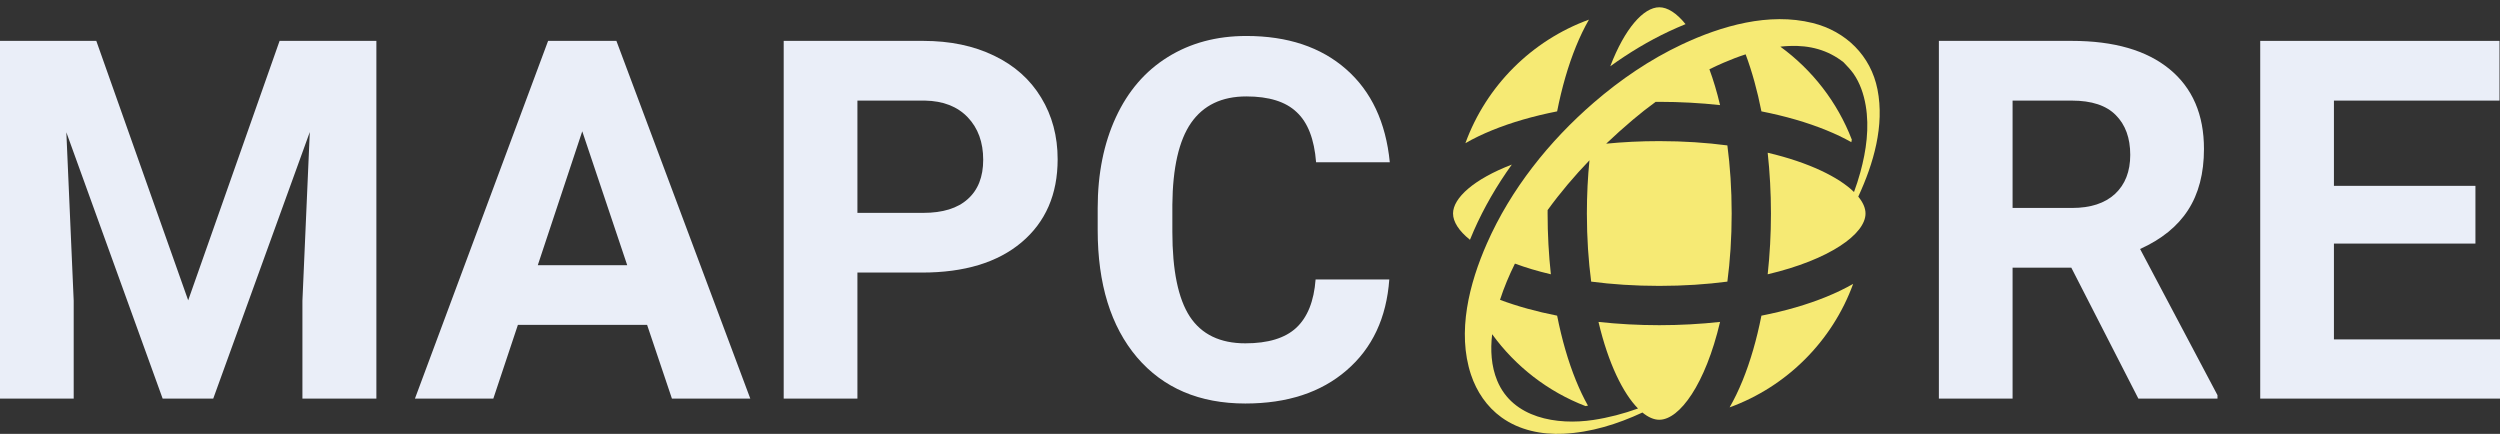<svg width="121" height="21" viewBox="0 0 121 21" fill="none" xmlns="http://www.w3.org/2000/svg">
<rect x="0" y="0" width="121" height="21" fill="#333333" stroke="none"/>
<path d="M4.661 1.979L9.108 14.536L13.532 1.979H18.217V19.292H14.637V14.56L14.994 6.391L10.321 19.292H7.872L3.211 6.403L3.567 14.56V19.292H0V1.979H4.661Z" fill="#EAEEF8"/>
<path d="M31.32 15.725H25.066L23.877 19.292H20.083L26.528 1.979H29.834L36.314 19.292H32.521L31.32 15.725ZM26.029 12.835H30.357L28.181 6.355L26.029 12.835Z" fill="#EAEEF8"/>
<path d="M41.499 13.192V19.292H37.931V1.979H44.685C45.985 1.979 47.127 2.217 48.11 2.693C49.101 3.168 49.862 3.846 50.393 4.726C50.924 5.598 51.19 6.593 51.19 7.711C51.19 9.407 50.607 10.747 49.442 11.73C48.284 12.705 46.679 13.192 44.626 13.192H41.499ZM41.499 10.303H44.685C45.629 10.303 46.346 10.081 46.838 9.637C47.337 9.193 47.587 8.559 47.587 7.734C47.587 6.886 47.337 6.2 46.838 5.677C46.338 5.154 45.648 4.885 44.769 4.869H41.499V10.303Z" fill="#EAEEF8"/>
<path d="M67.242 13.525C67.107 15.388 66.418 16.855 65.173 17.925C63.936 18.995 62.303 19.53 60.274 19.53C58.054 19.53 56.306 18.785 55.03 17.294C53.762 15.796 53.128 13.743 53.128 11.135V10.077C53.128 8.412 53.421 6.946 54.008 5.677C54.594 4.409 55.431 3.438 56.517 2.764C57.611 2.082 58.879 1.741 60.322 1.741C62.319 1.741 63.928 2.277 65.149 3.347C66.37 4.417 67.076 5.919 67.266 7.853H63.699C63.611 6.736 63.298 5.927 62.759 5.428C62.228 4.92 61.416 4.667 60.322 4.667C59.133 4.667 58.241 5.095 57.646 5.951C57.06 6.799 56.758 8.119 56.742 9.91V11.218C56.742 13.089 57.024 14.457 57.587 15.321C58.157 16.185 59.053 16.617 60.274 16.617C61.376 16.617 62.196 16.367 62.736 15.868C63.282 15.36 63.596 14.579 63.675 13.525H67.242Z" fill="#EAEEF8"/>
<path d="M100.251 12.954H97.409V19.292H93.842V1.979H100.274C102.32 1.979 103.897 2.435 105.007 3.347C106.117 4.258 106.672 5.546 106.672 7.211C106.672 8.392 106.414 9.379 105.899 10.172C105.391 10.957 104.619 11.583 103.58 12.051L107.326 19.126V19.292H103.497L100.251 12.954ZM97.409 10.065H100.286C101.182 10.065 101.876 9.839 102.367 9.387C102.859 8.927 103.104 8.297 103.104 7.497C103.104 6.68 102.871 6.038 102.403 5.57C101.943 5.103 101.234 4.869 100.274 4.869H97.409V10.065Z" fill="#EAEEF8"/>
<path d="M119.811 11.789H112.962V16.427H121V19.292H109.395V1.979H120.976V4.869H112.962V8.995H119.811V11.789Z" fill="#EAEEF8"/>
<path d="M75.365 5.39C75.592 4.241 75.899 3.178 76.279 2.245C76.472 1.771 76.681 1.34 76.905 0.95C74.135 1.958 71.933 4.159 70.925 6.93C71.315 6.705 71.746 6.497 72.22 6.304C73.154 5.923 74.216 5.617 75.365 5.39Z" fill="#F6EA74"/>
<path d="M81.58 1.168C81.149 0.633 80.708 0.352 80.309 0.352C79.552 0.352 78.641 1.37 77.937 3.208C78.83 2.563 79.777 1.991 80.774 1.521C81.036 1.399 81.305 1.28 81.58 1.168Z" fill="#F6EA74"/>
<path d="M85.253 15.278C85.026 16.427 84.72 17.489 84.339 18.423C84.146 18.896 83.937 19.329 83.713 19.717C86.483 18.709 88.685 16.508 89.693 13.738C89.303 13.962 88.872 14.171 88.398 14.364C87.465 14.745 86.402 15.052 85.253 15.278Z" fill="#F6EA74"/>
<path d="M71.335 11.158C71.83 10.035 72.453 8.967 73.172 7.966C71.342 8.669 70.328 9.578 70.327 10.333C70.327 10.334 70.327 10.334 70.327 10.334C70.327 10.335 70.327 10.335 70.327 10.335C70.328 10.734 70.61 11.176 71.146 11.606C71.208 11.455 71.271 11.306 71.335 11.158Z" fill="#F6EA74"/>
<path d="M90.87 4.327C90.548 2.694 89.34 1.514 87.735 1.114C85.622 0.587 83.319 1.249 81.403 2.151C79.858 2.879 78.433 3.85 77.142 4.964C74.977 6.835 73.121 9.16 71.965 11.787C71.116 13.715 70.508 16.065 71.196 18.135C71.47 18.957 71.966 19.691 72.671 20.2C73.537 20.826 74.619 21.043 75.672 20.993C77.002 20.93 78.285 20.528 79.493 19.966C79.774 20.197 80.051 20.316 80.309 20.316C81.294 20.316 82.541 18.595 83.251 15.581C82.301 15.684 81.315 15.739 80.309 15.739C79.303 15.739 78.317 15.684 77.367 15.581C77.843 17.602 78.561 19.042 79.28 19.771C78.579 20.024 77.856 20.215 77.11 20.327C75.365 20.588 73.215 20.244 72.464 18.422C72.173 17.717 72.131 16.936 72.22 16.176C73.349 17.733 74.916 18.954 76.739 19.654C76.778 19.647 76.818 19.64 76.857 19.633C76.651 19.266 76.458 18.862 76.279 18.423C75.899 17.489 75.592 16.427 75.365 15.278C74.369 15.082 73.439 14.825 72.6 14.512C72.795 13.91 73.041 13.325 73.323 12.758C73.841 12.95 74.422 13.126 75.062 13.275C74.959 12.326 74.904 11.34 74.904 10.334C74.904 10.278 74.905 10.223 74.905 10.168C75.522 9.318 76.202 8.516 76.93 7.759C76.85 8.562 76.805 9.422 76.805 10.334C76.805 11.525 76.881 12.626 77.013 13.63C78.017 13.762 79.118 13.837 80.309 13.837C81.5 13.837 82.601 13.762 83.605 13.63C83.737 12.626 83.813 11.525 83.813 10.334C83.813 9.144 83.737 8.042 83.605 7.038C82.601 6.906 81.5 6.83 80.309 6.83C79.399 6.83 78.542 6.875 77.739 6.954C78.156 6.558 78.584 6.173 79.023 5.802C79.38 5.499 79.751 5.209 80.133 4.93C80.192 4.93 80.25 4.929 80.309 4.929C81.315 4.929 82.301 4.984 83.251 5.087C83.101 4.449 82.926 3.87 82.735 3.353C82.962 3.24 83.192 3.135 83.422 3.035C83.77 2.885 84.127 2.747 84.489 2.63C84.801 3.467 85.057 4.396 85.253 5.39C86.402 5.617 87.465 5.923 88.398 6.304C88.837 6.482 89.239 6.675 89.605 6.88C89.613 6.84 89.62 6.798 89.627 6.757C88.929 4.943 87.716 3.385 86.168 2.258C86.316 2.241 86.465 2.23 86.615 2.225C87.583 2.186 88.465 2.412 89.23 3.016C89.228 3.013 89.225 3.01 89.221 3.007C89.389 3.188 89.559 3.354 89.703 3.557C90.025 4.016 90.204 4.554 90.299 5.101C90.484 6.175 90.327 7.295 90.041 8.336C89.953 8.661 89.849 8.979 89.734 9.293C89.001 8.578 87.567 7.865 85.556 7.392C85.659 8.342 85.714 9.329 85.714 10.334C85.714 11.34 85.659 12.326 85.556 13.276C88.568 12.567 90.29 11.32 90.291 10.336C90.291 10.335 90.291 10.335 90.291 10.335C90.291 10.334 90.291 10.334 90.291 10.333C90.291 10.074 90.171 9.797 89.94 9.517C90.683 7.913 91.216 6.077 90.87 4.327Z" fill="#F6EA74"/>
</svg>
